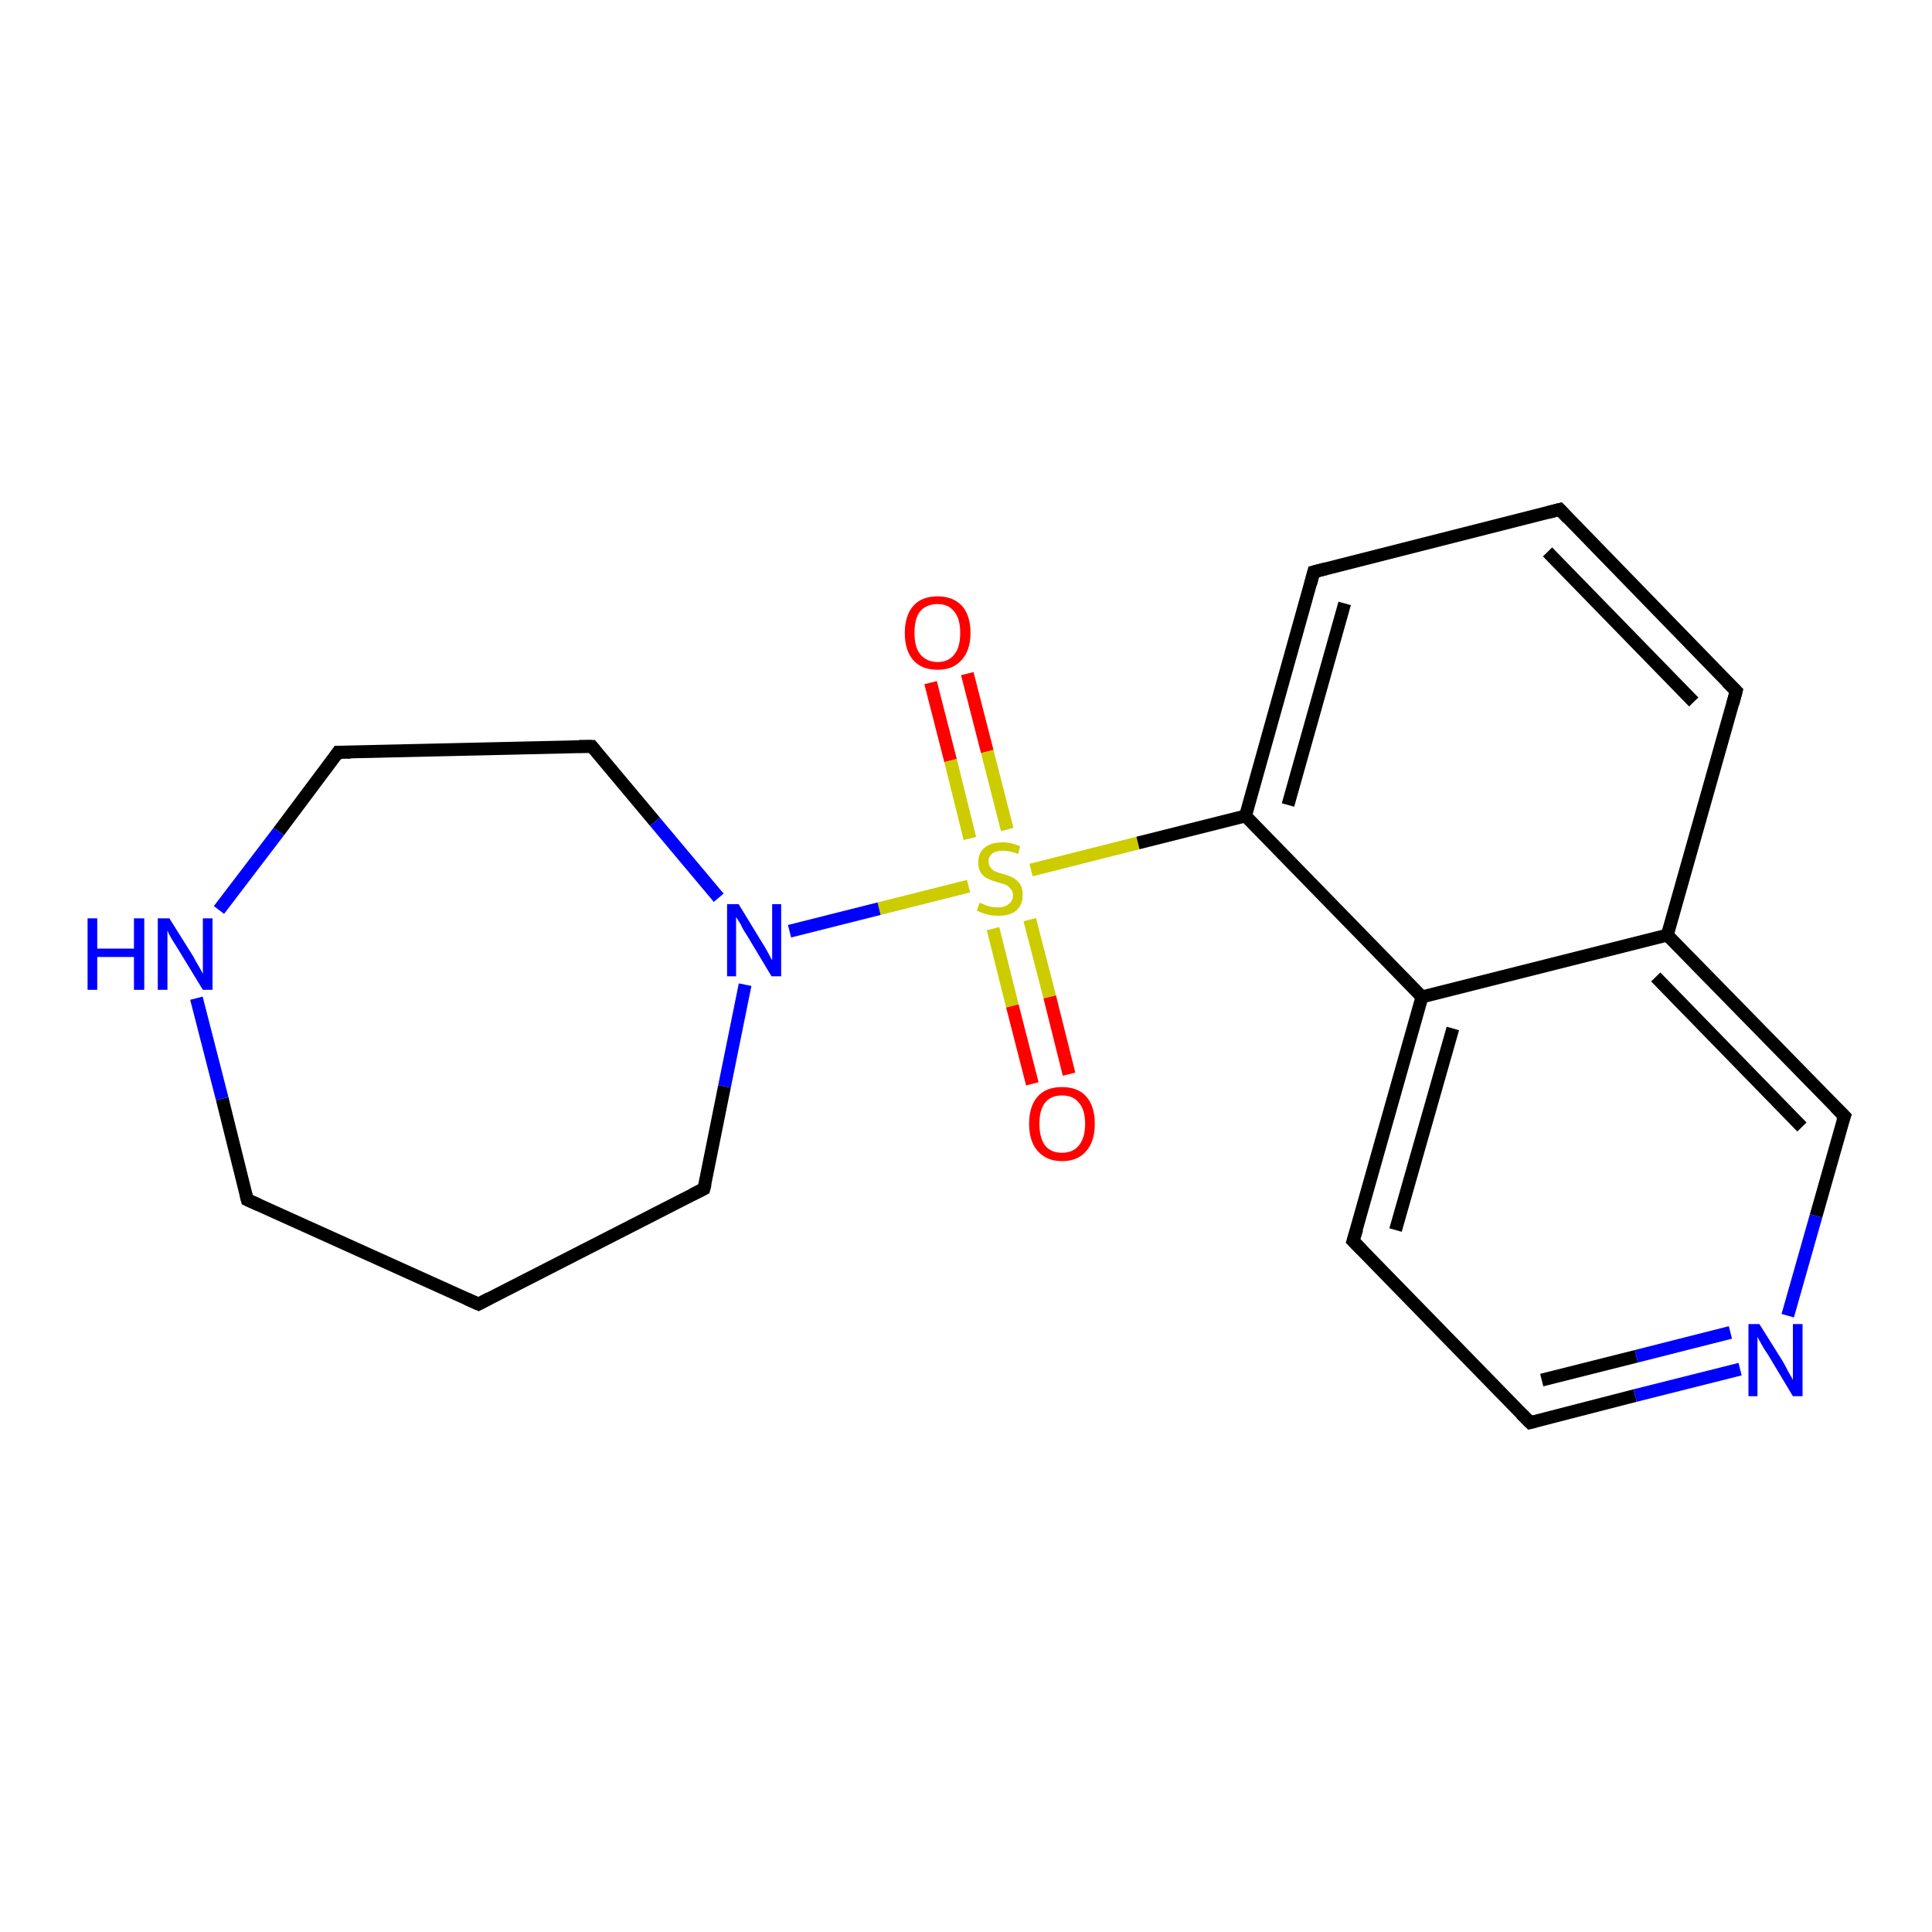<?xml version='1.0' encoding='iso-8859-1'?>
<svg version='1.1' baseProfile='full'
              xmlns='http://www.w3.org/2000/svg'
                      xmlns:rdkit='http://www.rdkit.org/xml'
                      xmlns:xlink='http://www.w3.org/1999/xlink'
                  xml:space='preserve'
width='300px' height='300px' viewBox='0 0 300 300'>
<!-- END OF HEADER -->
<rect style='opacity:1.0;fill:#FFFFFF;stroke:none' width='300.0' height='300.0' x='0.0' y='0.0'> </rect>
<path class='bond-0 atom-0 atom-1' d='M 150.2,104.6 L 153.3,116.7' style='fill:none;fill-rule:evenodd;stroke:#FF0000;stroke-width:2.0px;stroke-linecap:butt;stroke-linejoin:miter;stroke-opacity:1' />
<path class='bond-0 atom-0 atom-1' d='M 153.3,116.7 L 156.4,128.8' style='fill:none;fill-rule:evenodd;stroke:#CCCC00;stroke-width:2.0px;stroke-linecap:butt;stroke-linejoin:miter;stroke-opacity:1' />
<path class='bond-0 atom-0 atom-1' d='M 144.5,106.0 L 147.6,118.1' style='fill:none;fill-rule:evenodd;stroke:#FF0000;stroke-width:2.0px;stroke-linecap:butt;stroke-linejoin:miter;stroke-opacity:1' />
<path class='bond-0 atom-0 atom-1' d='M 147.6,118.1 L 150.6,130.2' style='fill:none;fill-rule:evenodd;stroke:#CCCC00;stroke-width:2.0px;stroke-linecap:butt;stroke-linejoin:miter;stroke-opacity:1' />
<path class='bond-1 atom-1 atom-2' d='M 154.2,144.2 L 157.2,156.2' style='fill:none;fill-rule:evenodd;stroke:#CCCC00;stroke-width:2.0px;stroke-linecap:butt;stroke-linejoin:miter;stroke-opacity:1' />
<path class='bond-1 atom-1 atom-2' d='M 157.2,156.2 L 160.3,168.3' style='fill:none;fill-rule:evenodd;stroke:#FF0000;stroke-width:2.0px;stroke-linecap:butt;stroke-linejoin:miter;stroke-opacity:1' />
<path class='bond-1 atom-1 atom-2' d='M 159.9,142.8 L 163.0,154.8' style='fill:none;fill-rule:evenodd;stroke:#CCCC00;stroke-width:2.0px;stroke-linecap:butt;stroke-linejoin:miter;stroke-opacity:1' />
<path class='bond-1 atom-1 atom-2' d='M 163.0,154.8 L 166.0,166.8' style='fill:none;fill-rule:evenodd;stroke:#FF0000;stroke-width:2.0px;stroke-linecap:butt;stroke-linejoin:miter;stroke-opacity:1' />
<path class='bond-2 atom-1 atom-3' d='M 160.1,135.1 L 176.7,130.9' style='fill:none;fill-rule:evenodd;stroke:#CCCC00;stroke-width:2.0px;stroke-linecap:butt;stroke-linejoin:miter;stroke-opacity:1' />
<path class='bond-2 atom-1 atom-3' d='M 176.7,130.9 L 193.4,126.7' style='fill:none;fill-rule:evenodd;stroke:#000000;stroke-width:2.0px;stroke-linecap:butt;stroke-linejoin:miter;stroke-opacity:1' />
<path class='bond-3 atom-3 atom-4' d='M 193.4,126.7 L 220.8,154.8' style='fill:none;fill-rule:evenodd;stroke:#000000;stroke-width:2.0px;stroke-linecap:butt;stroke-linejoin:miter;stroke-opacity:1' />
<path class='bond-4 atom-4 atom-5' d='M 220.8,154.8 L 210.1,192.7' style='fill:none;fill-rule:evenodd;stroke:#000000;stroke-width:2.0px;stroke-linecap:butt;stroke-linejoin:miter;stroke-opacity:1' />
<path class='bond-4 atom-4 atom-5' d='M 225.6,159.7 L 216.7,191.0' style='fill:none;fill-rule:evenodd;stroke:#000000;stroke-width:2.0px;stroke-linecap:butt;stroke-linejoin:miter;stroke-opacity:1' />
<path class='bond-5 atom-5 atom-6' d='M 210.1,192.7 L 237.6,220.9' style='fill:none;fill-rule:evenodd;stroke:#000000;stroke-width:2.0px;stroke-linecap:butt;stroke-linejoin:miter;stroke-opacity:1' />
<path class='bond-6 atom-6 atom-7' d='M 237.6,220.9 L 253.9,216.7' style='fill:none;fill-rule:evenodd;stroke:#000000;stroke-width:2.0px;stroke-linecap:butt;stroke-linejoin:miter;stroke-opacity:1' />
<path class='bond-6 atom-6 atom-7' d='M 253.9,216.7 L 270.2,212.6' style='fill:none;fill-rule:evenodd;stroke:#0000FF;stroke-width:2.0px;stroke-linecap:butt;stroke-linejoin:miter;stroke-opacity:1' />
<path class='bond-6 atom-6 atom-7' d='M 239.4,214.3 L 254.1,210.6' style='fill:none;fill-rule:evenodd;stroke:#000000;stroke-width:2.0px;stroke-linecap:butt;stroke-linejoin:miter;stroke-opacity:1' />
<path class='bond-6 atom-6 atom-7' d='M 254.1,210.6 L 268.7,206.9' style='fill:none;fill-rule:evenodd;stroke:#0000FF;stroke-width:2.0px;stroke-linecap:butt;stroke-linejoin:miter;stroke-opacity:1' />
<path class='bond-7 atom-7 atom-8' d='M 277.6,204.3 L 282.0,188.8' style='fill:none;fill-rule:evenodd;stroke:#0000FF;stroke-width:2.0px;stroke-linecap:butt;stroke-linejoin:miter;stroke-opacity:1' />
<path class='bond-7 atom-7 atom-8' d='M 282.0,188.8 L 286.4,173.3' style='fill:none;fill-rule:evenodd;stroke:#000000;stroke-width:2.0px;stroke-linecap:butt;stroke-linejoin:miter;stroke-opacity:1' />
<path class='bond-8 atom-8 atom-9' d='M 286.4,173.3 L 258.9,145.2' style='fill:none;fill-rule:evenodd;stroke:#000000;stroke-width:2.0px;stroke-linecap:butt;stroke-linejoin:miter;stroke-opacity:1' />
<path class='bond-8 atom-8 atom-9' d='M 279.8,175.0 L 257.1,151.7' style='fill:none;fill-rule:evenodd;stroke:#000000;stroke-width:2.0px;stroke-linecap:butt;stroke-linejoin:miter;stroke-opacity:1' />
<path class='bond-9 atom-9 atom-10' d='M 258.9,145.2 L 269.6,107.3' style='fill:none;fill-rule:evenodd;stroke:#000000;stroke-width:2.0px;stroke-linecap:butt;stroke-linejoin:miter;stroke-opacity:1' />
<path class='bond-10 atom-10 atom-11' d='M 269.6,107.3 L 242.2,79.1' style='fill:none;fill-rule:evenodd;stroke:#000000;stroke-width:2.0px;stroke-linecap:butt;stroke-linejoin:miter;stroke-opacity:1' />
<path class='bond-10 atom-10 atom-11' d='M 263.0,109.0 L 240.3,85.7' style='fill:none;fill-rule:evenodd;stroke:#000000;stroke-width:2.0px;stroke-linecap:butt;stroke-linejoin:miter;stroke-opacity:1' />
<path class='bond-11 atom-11 atom-12' d='M 242.2,79.1 L 204.0,88.8' style='fill:none;fill-rule:evenodd;stroke:#000000;stroke-width:2.0px;stroke-linecap:butt;stroke-linejoin:miter;stroke-opacity:1' />
<path class='bond-12 atom-1 atom-13' d='M 150.4,137.6 L 136.5,141.1' style='fill:none;fill-rule:evenodd;stroke:#CCCC00;stroke-width:2.0px;stroke-linecap:butt;stroke-linejoin:miter;stroke-opacity:1' />
<path class='bond-12 atom-1 atom-13' d='M 136.5,141.1 L 122.6,144.6' style='fill:none;fill-rule:evenodd;stroke:#0000FF;stroke-width:2.0px;stroke-linecap:butt;stroke-linejoin:miter;stroke-opacity:1' />
<path class='bond-13 atom-13 atom-14' d='M 115.7,152.9 L 112.5,168.7' style='fill:none;fill-rule:evenodd;stroke:#0000FF;stroke-width:2.0px;stroke-linecap:butt;stroke-linejoin:miter;stroke-opacity:1' />
<path class='bond-13 atom-13 atom-14' d='M 112.5,168.7 L 109.3,184.6' style='fill:none;fill-rule:evenodd;stroke:#000000;stroke-width:2.0px;stroke-linecap:butt;stroke-linejoin:miter;stroke-opacity:1' />
<path class='bond-14 atom-14 atom-15' d='M 109.3,184.6 L 74.3,202.5' style='fill:none;fill-rule:evenodd;stroke:#000000;stroke-width:2.0px;stroke-linecap:butt;stroke-linejoin:miter;stroke-opacity:1' />
<path class='bond-15 atom-15 atom-16' d='M 74.3,202.5 L 38.4,186.3' style='fill:none;fill-rule:evenodd;stroke:#000000;stroke-width:2.0px;stroke-linecap:butt;stroke-linejoin:miter;stroke-opacity:1' />
<path class='bond-16 atom-16 atom-17' d='M 38.4,186.3 L 34.5,170.6' style='fill:none;fill-rule:evenodd;stroke:#000000;stroke-width:2.0px;stroke-linecap:butt;stroke-linejoin:miter;stroke-opacity:1' />
<path class='bond-16 atom-16 atom-17' d='M 34.5,170.6 L 30.5,155.0' style='fill:none;fill-rule:evenodd;stroke:#0000FF;stroke-width:2.0px;stroke-linecap:butt;stroke-linejoin:miter;stroke-opacity:1' />
<path class='bond-17 atom-17 atom-18' d='M 34.0,141.3 L 43.3,129.1' style='fill:none;fill-rule:evenodd;stroke:#0000FF;stroke-width:2.0px;stroke-linecap:butt;stroke-linejoin:miter;stroke-opacity:1' />
<path class='bond-17 atom-17 atom-18' d='M 43.3,129.1 L 52.5,116.8' style='fill:none;fill-rule:evenodd;stroke:#000000;stroke-width:2.0px;stroke-linecap:butt;stroke-linejoin:miter;stroke-opacity:1' />
<path class='bond-18 atom-18 atom-19' d='M 52.5,116.8 L 91.9,115.9' style='fill:none;fill-rule:evenodd;stroke:#000000;stroke-width:2.0px;stroke-linecap:butt;stroke-linejoin:miter;stroke-opacity:1' />
<path class='bond-19 atom-9 atom-4' d='M 258.9,145.2 L 220.8,154.8' style='fill:none;fill-rule:evenodd;stroke:#000000;stroke-width:2.0px;stroke-linecap:butt;stroke-linejoin:miter;stroke-opacity:1' />
<path class='bond-20 atom-12 atom-3' d='M 204.0,88.8 L 193.4,126.7' style='fill:none;fill-rule:evenodd;stroke:#000000;stroke-width:2.0px;stroke-linecap:butt;stroke-linejoin:miter;stroke-opacity:1' />
<path class='bond-20 atom-12 atom-3' d='M 208.8,93.7 L 200.0,125.0' style='fill:none;fill-rule:evenodd;stroke:#000000;stroke-width:2.0px;stroke-linecap:butt;stroke-linejoin:miter;stroke-opacity:1' />
<path class='bond-21 atom-19 atom-13' d='M 91.9,115.9 L 101.7,127.6' style='fill:none;fill-rule:evenodd;stroke:#000000;stroke-width:2.0px;stroke-linecap:butt;stroke-linejoin:miter;stroke-opacity:1' />
<path class='bond-21 atom-19 atom-13' d='M 101.7,127.6 L 111.6,139.4' style='fill:none;fill-rule:evenodd;stroke:#0000FF;stroke-width:2.0px;stroke-linecap:butt;stroke-linejoin:miter;stroke-opacity:1' />
<path d='M 210.7,190.8 L 210.1,192.7 L 211.5,194.1' style='fill:none;stroke:#000000;stroke-width:2.0px;stroke-linecap:butt;stroke-linejoin:miter;stroke-opacity:1;' />
<path d='M 236.2,219.5 L 237.6,220.9 L 238.4,220.7' style='fill:none;stroke:#000000;stroke-width:2.0px;stroke-linecap:butt;stroke-linejoin:miter;stroke-opacity:1;' />
<path d='M 286.1,174.1 L 286.4,173.3 L 285.0,171.9' style='fill:none;stroke:#000000;stroke-width:2.0px;stroke-linecap:butt;stroke-linejoin:miter;stroke-opacity:1;' />
<path d='M 269.1,109.2 L 269.6,107.3 L 268.2,105.9' style='fill:none;stroke:#000000;stroke-width:2.0px;stroke-linecap:butt;stroke-linejoin:miter;stroke-opacity:1;' />
<path d='M 243.5,80.5 L 242.2,79.1 L 240.3,79.6' style='fill:none;stroke:#000000;stroke-width:2.0px;stroke-linecap:butt;stroke-linejoin:miter;stroke-opacity:1;' />
<path d='M 205.9,88.3 L 204.0,88.8 L 203.5,90.7' style='fill:none;stroke:#000000;stroke-width:2.0px;stroke-linecap:butt;stroke-linejoin:miter;stroke-opacity:1;' />
<path d='M 109.5,183.8 L 109.3,184.6 L 107.5,185.5' style='fill:none;stroke:#000000;stroke-width:2.0px;stroke-linecap:butt;stroke-linejoin:miter;stroke-opacity:1;' />
<path d='M 76.0,201.6 L 74.3,202.5 L 72.5,201.7' style='fill:none;stroke:#000000;stroke-width:2.0px;stroke-linecap:butt;stroke-linejoin:miter;stroke-opacity:1;' />
<path d='M 40.2,187.1 L 38.4,186.3 L 38.2,185.5' style='fill:none;stroke:#000000;stroke-width:2.0px;stroke-linecap:butt;stroke-linejoin:miter;stroke-opacity:1;' />
<path d='M 52.1,117.4 L 52.5,116.8 L 54.5,116.8' style='fill:none;stroke:#000000;stroke-width:2.0px;stroke-linecap:butt;stroke-linejoin:miter;stroke-opacity:1;' />
<path d='M 89.9,115.9 L 91.9,115.9 L 92.4,116.5' style='fill:none;stroke:#000000;stroke-width:2.0px;stroke-linecap:butt;stroke-linejoin:miter;stroke-opacity:1;' />
<path class='atom-0' d='M 140.5 98.3
Q 140.5 95.6, 141.8 94.1
Q 143.1 92.6, 145.6 92.6
Q 148.0 92.6, 149.4 94.1
Q 150.7 95.6, 150.7 98.3
Q 150.7 101.0, 149.3 102.5
Q 148.0 104.0, 145.6 104.0
Q 143.1 104.0, 141.8 102.5
Q 140.5 101.0, 140.5 98.3
M 145.6 102.8
Q 147.3 102.8, 148.2 101.6
Q 149.1 100.5, 149.1 98.3
Q 149.1 96.1, 148.2 95.0
Q 147.3 93.8, 145.6 93.8
Q 143.9 93.8, 142.9 94.9
Q 142.0 96.0, 142.0 98.3
Q 142.0 100.5, 142.9 101.6
Q 143.9 102.8, 145.6 102.8
' fill='#FF0000'/>
<path class='atom-1' d='M 152.1 140.2
Q 152.2 140.2, 152.7 140.4
Q 153.3 140.7, 153.8 140.8
Q 154.4 140.9, 155.0 140.9
Q 156.0 140.9, 156.6 140.4
Q 157.3 139.9, 157.3 139.0
Q 157.3 138.4, 156.9 138.0
Q 156.6 137.6, 156.2 137.4
Q 155.7 137.2, 154.9 137.0
Q 153.9 136.7, 153.3 136.4
Q 152.7 136.1, 152.3 135.5
Q 151.9 134.9, 151.9 133.9
Q 151.9 132.5, 152.8 131.7
Q 153.8 130.8, 155.7 130.8
Q 157.0 130.8, 158.4 131.4
L 158.1 132.6
Q 156.8 132.1, 155.7 132.1
Q 154.7 132.1, 154.1 132.5
Q 153.5 133.0, 153.5 133.7
Q 153.5 134.3, 153.8 134.7
Q 154.1 135.1, 154.5 135.3
Q 155.0 135.5, 155.7 135.7
Q 156.8 136.0, 157.3 136.3
Q 157.9 136.6, 158.4 137.3
Q 158.8 137.9, 158.8 139.0
Q 158.8 140.5, 157.8 141.4
Q 156.8 142.2, 155.0 142.2
Q 154.0 142.2, 153.3 142.0
Q 152.5 141.8, 151.7 141.4
L 152.1 140.2
' fill='#CCCC00'/>
<path class='atom-2' d='M 159.8 174.5
Q 159.8 171.8, 161.1 170.3
Q 162.4 168.8, 164.9 168.8
Q 167.4 168.8, 168.7 170.3
Q 170.0 171.8, 170.0 174.5
Q 170.0 177.2, 168.7 178.7
Q 167.4 180.3, 164.9 180.3
Q 162.5 180.3, 161.1 178.7
Q 159.8 177.2, 159.8 174.5
M 164.9 179.0
Q 166.6 179.0, 167.5 177.9
Q 168.5 176.7, 168.5 174.5
Q 168.5 172.3, 167.5 171.2
Q 166.6 170.1, 164.9 170.1
Q 163.2 170.1, 162.3 171.2
Q 161.4 172.3, 161.4 174.5
Q 161.4 176.7, 162.3 177.9
Q 163.2 179.0, 164.9 179.0
' fill='#FF0000'/>
<path class='atom-7' d='M 273.2 205.6
L 276.9 211.5
Q 277.2 212.1, 277.8 213.2
Q 278.4 214.2, 278.4 214.3
L 278.4 205.6
L 279.9 205.6
L 279.9 216.8
L 278.4 216.8
L 274.5 210.3
Q 274.0 209.6, 273.5 208.7
Q 273.0 207.8, 272.9 207.6
L 272.9 216.8
L 271.5 216.8
L 271.5 205.6
L 273.2 205.6
' fill='#0000FF'/>
<path class='atom-13' d='M 114.7 140.4
L 118.3 146.3
Q 118.7 146.9, 119.3 148.0
Q 119.8 149.0, 119.9 149.1
L 119.9 140.4
L 121.3 140.4
L 121.3 151.6
L 119.8 151.6
L 115.9 145.1
Q 115.4 144.4, 115.0 143.5
Q 114.5 142.7, 114.3 142.4
L 114.3 151.6
L 112.9 151.6
L 112.9 140.4
L 114.7 140.4
' fill='#0000FF'/>
<path class='atom-17' d='M 13.6 142.6
L 15.1 142.6
L 15.1 147.3
L 20.8 147.3
L 20.8 142.6
L 22.4 142.6
L 22.4 153.7
L 20.8 153.7
L 20.8 148.6
L 15.1 148.6
L 15.1 153.7
L 13.6 153.7
L 13.6 142.6
' fill='#0000FF'/>
<path class='atom-17' d='M 26.3 142.6
L 30.0 148.5
Q 30.3 149.1, 30.9 150.1
Q 31.5 151.2, 31.5 151.2
L 31.5 142.6
L 33.0 142.6
L 33.0 153.7
L 31.5 153.7
L 27.6 147.3
Q 27.1 146.5, 26.6 145.7
Q 26.1 144.8, 26.0 144.5
L 26.0 153.7
L 24.5 153.7
L 24.5 142.6
L 26.3 142.6
' fill='#0000FF'/>
</svg>
